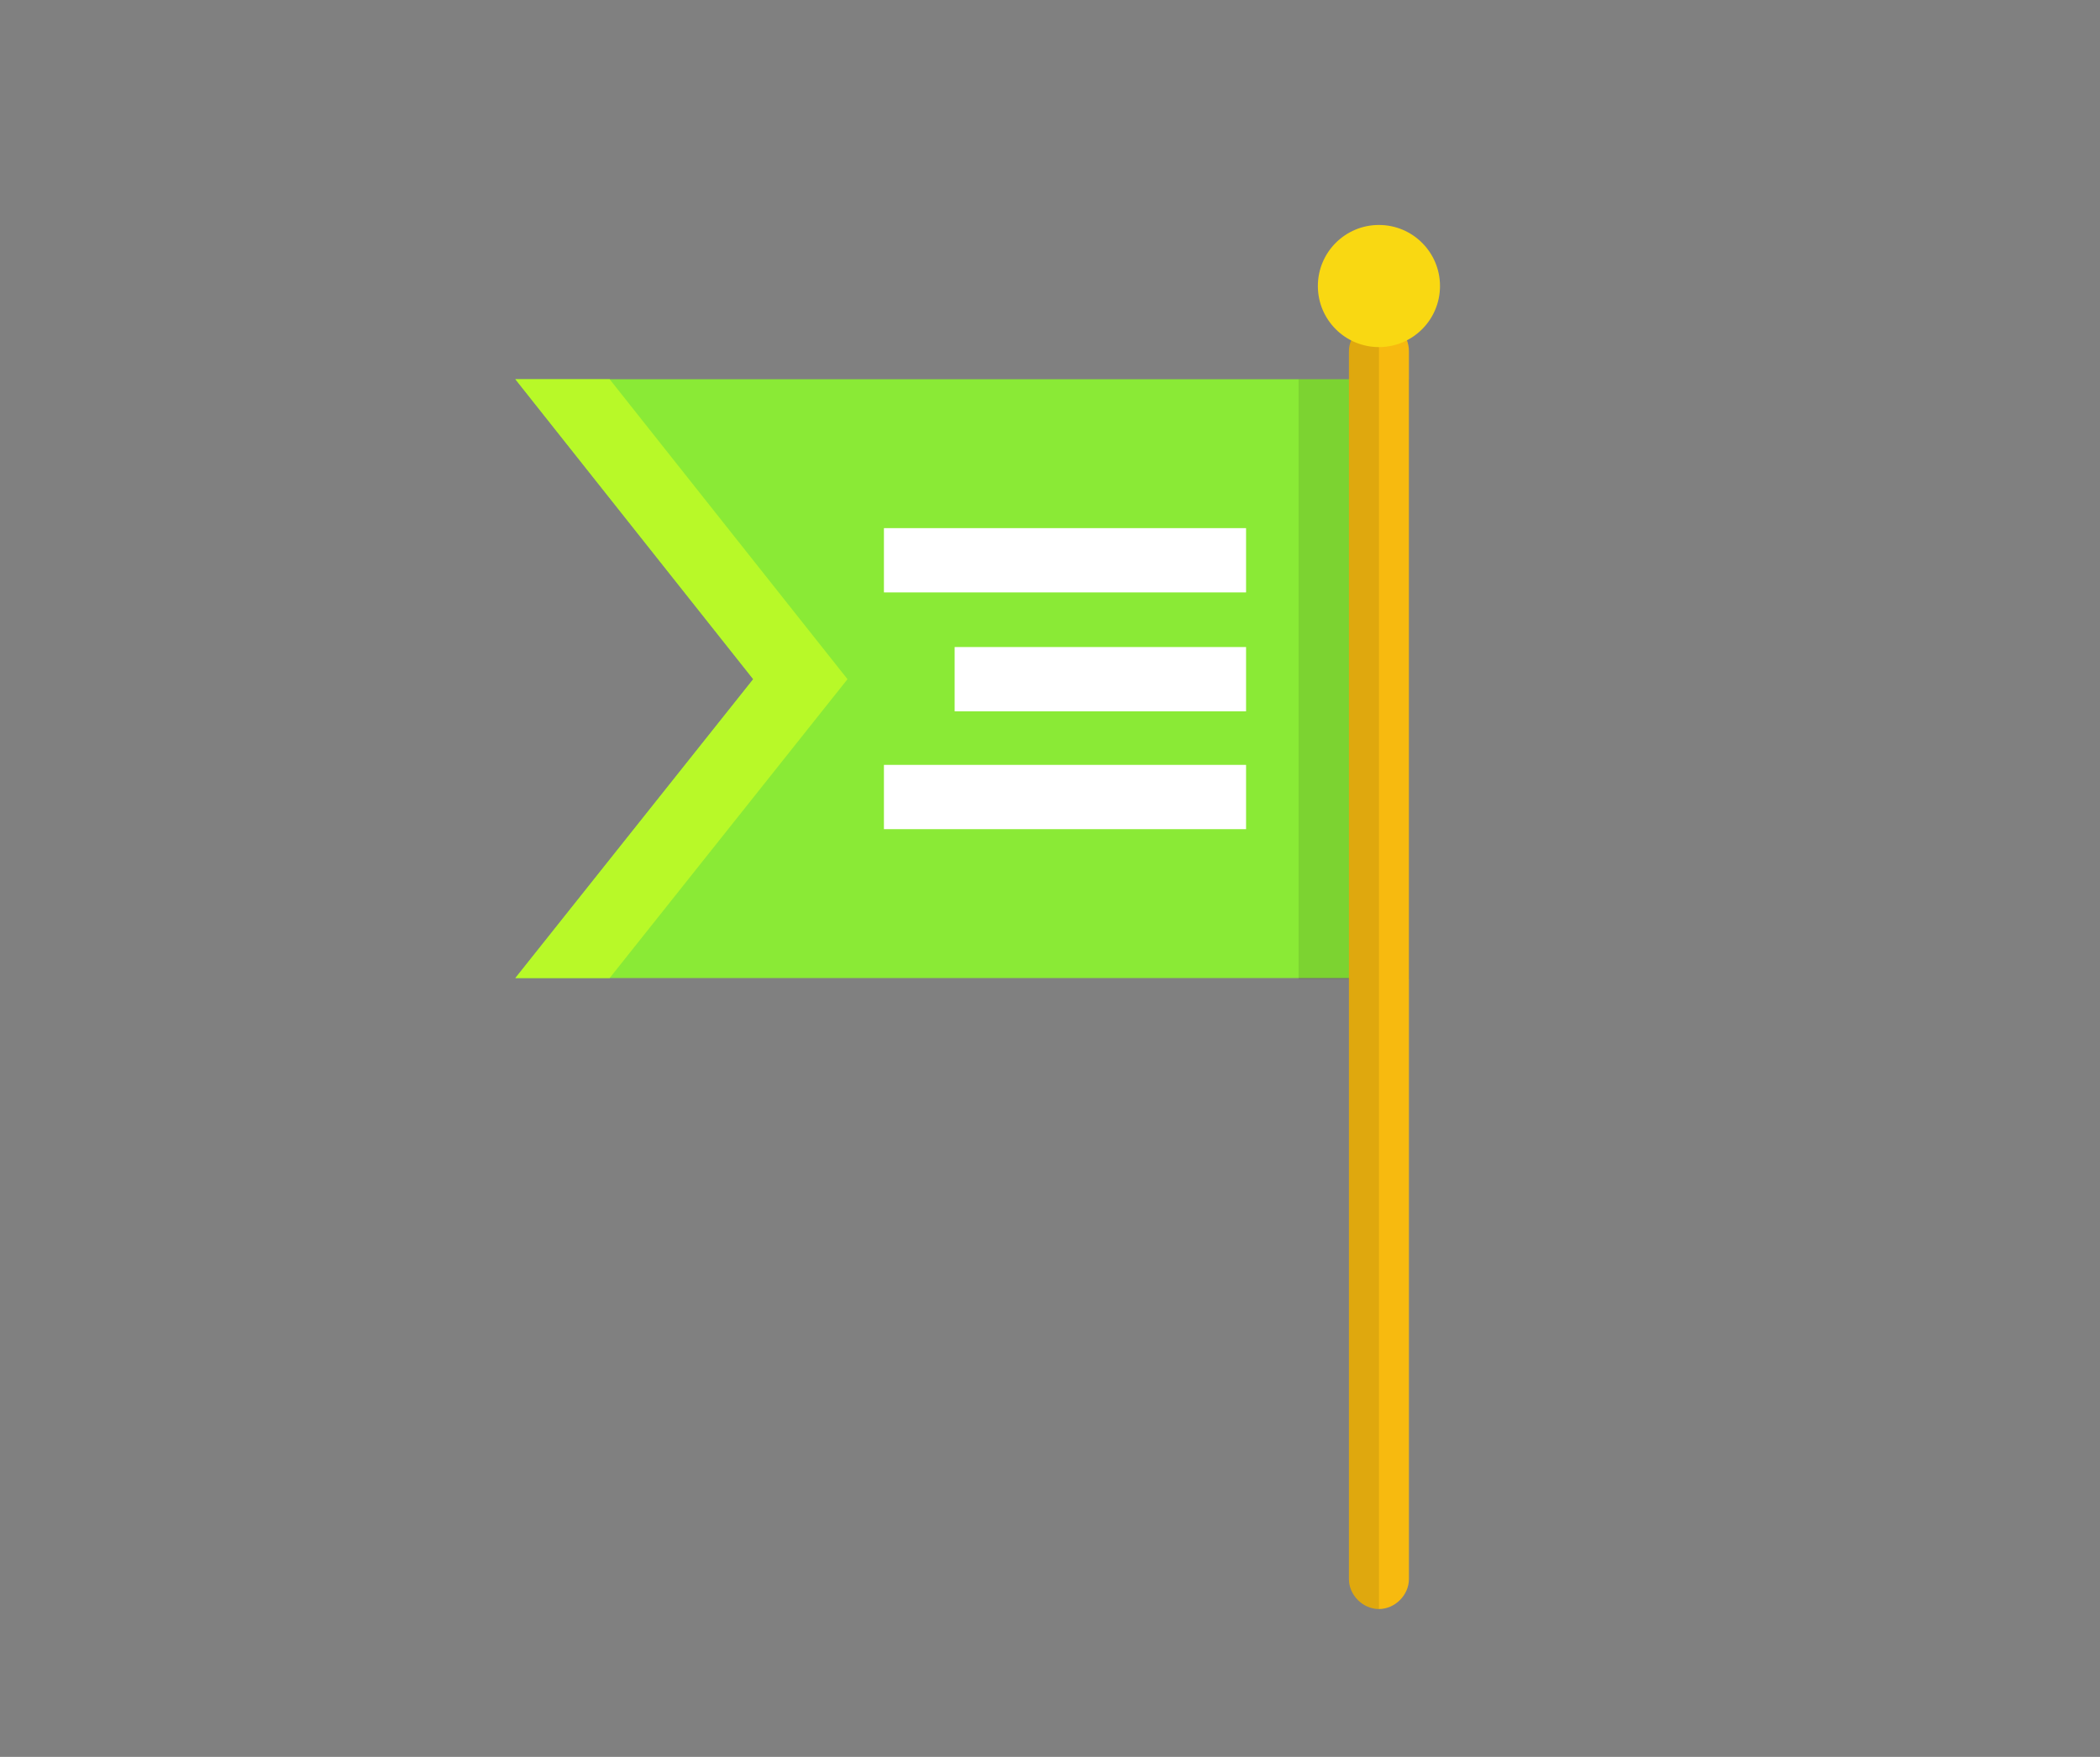 <?xml version="1.0" encoding="utf-8"?>
<!-- Generator: Adobe Illustrator 22.1.0, SVG Export Plug-In . SVG Version: 6.00 Build 0)  -->
<svg version="1.1" xmlns="http://www.w3.org/2000/svg" xmlns:xlink="http://www.w3.org/1999/xlink" x="0px" y="0px"
	 viewBox="0 0 196 164" style="enable-background:new 0 0 196 164;" xml:space="preserve">
<rect x="0" y="0" width="196" height="164" fill="#808080" stroke="none"/>
<g id="Layer_1">
	<g>
		<polygon style="fill:#8AEA36;" points="128.7,35.4 128.7,91.3 48.1,91.3 70.3,63.4 48.1,35.4 		"/>
		<rect x="121.2" y="35.4" style="opacity:0.1;" width="10.3" height="56"/>
		<path style="fill:#F7BA0F;" d="M131.5,32.8v114.6c0,1.5-1.3,2.8-2.8,2.8c-1.5,0-2.8-1.3-2.8-2.8V32.8c0-1.5,1.3-2.8,2.8-2.8
			c0.8,0,1.5,0.3,2,0.8C131.2,31.3,131.5,32,131.5,32.8z"/>
		<path style="opacity:0.1;" d="M128.7,30v120.2c-1.5,0-2.8-1.3-2.8-2.8V32.8C125.9,31.3,127.1,30,128.7,30z"/>
		<circle style="fill:#F9D812;" cx="128.7" cy="26.7" r="5.7"/>
		<line style="fill:#66259E;stroke:#FFFFFF;stroke-width:6;stroke-miterlimit:10;" x1="82.5" y1="52.3" x2="116.3" y2="52.3"/>
		<line style="fill:#66259E;stroke:#FFFFFF;stroke-width:6;stroke-miterlimit:10;" x1="89.1" y1="63.4" x2="116.3" y2="63.4"/>
		<line style="fill:#66259E;stroke:#FFFFFF;stroke-width:6;stroke-miterlimit:10;" x1="82.5" y1="74.4" x2="116.3" y2="74.4"/>
		<polygon style="fill:#B8F928;" points="79.1,63.4 56.9,91.3 48.1,91.3 70.3,63.4 48.1,35.4 56.9,35.4 		"/>
	</g>
</g>
<g id="Layer_2">
</g>
</svg>

